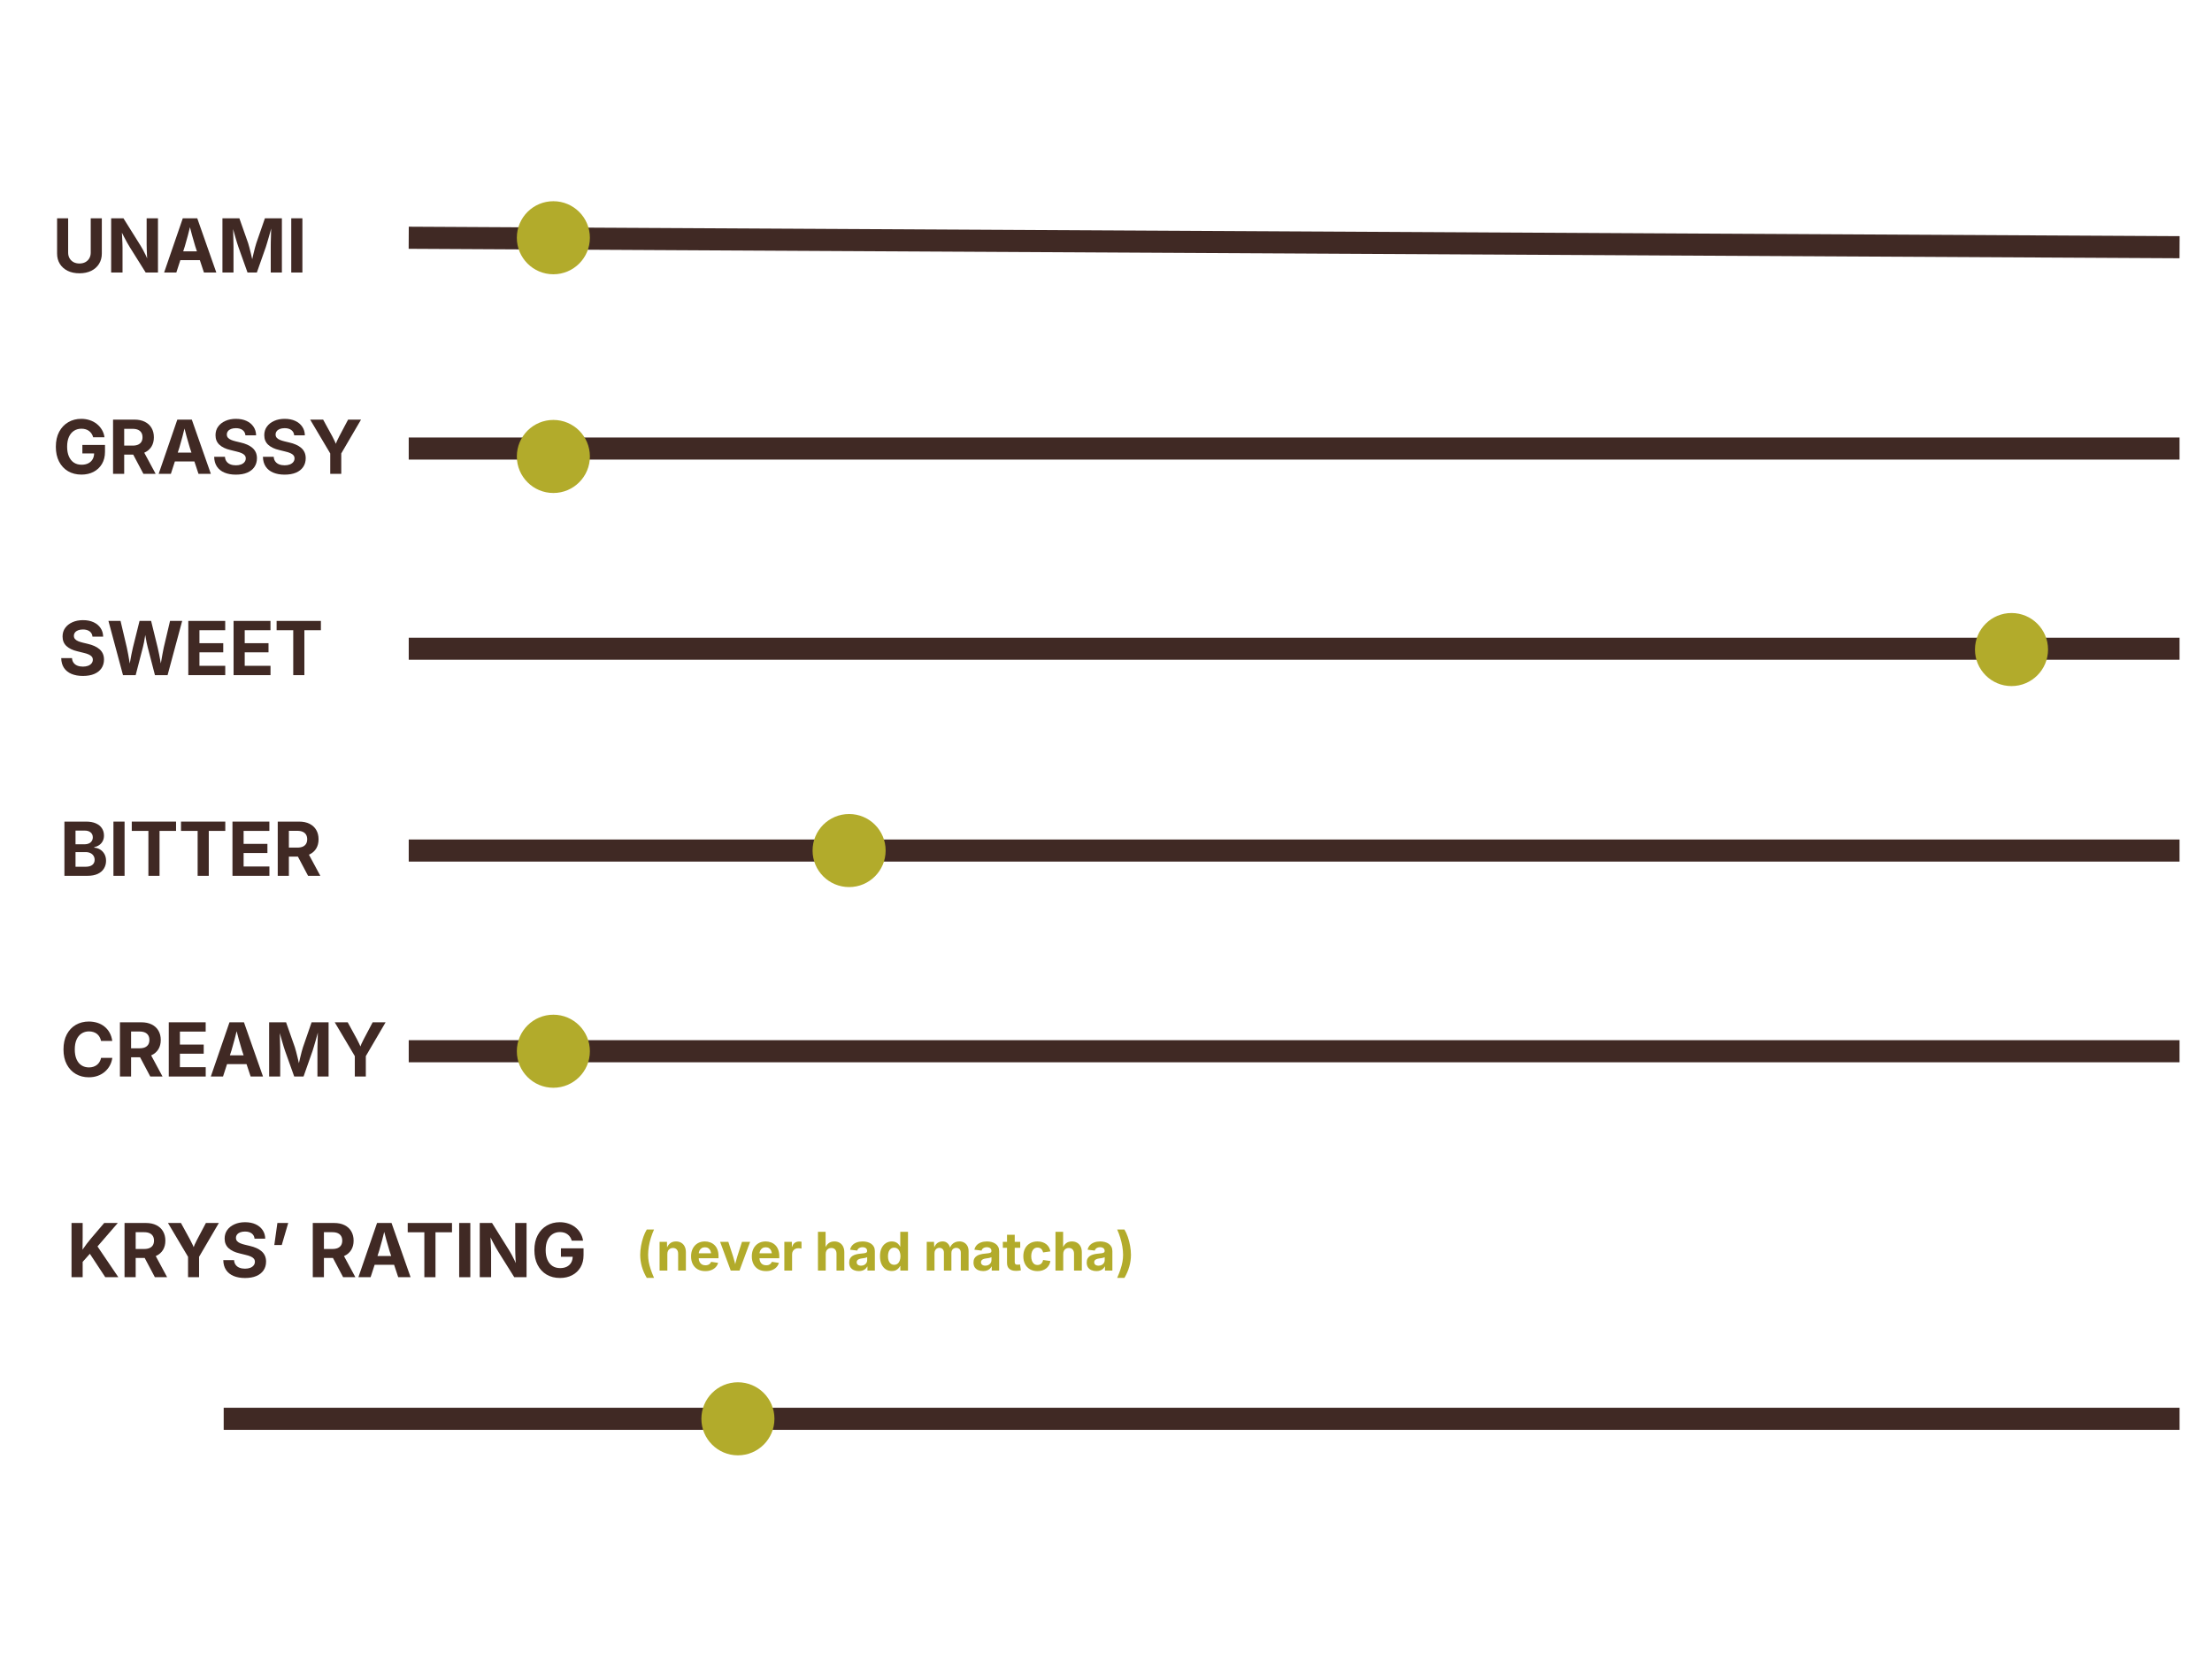 <svg xmlns="http://www.w3.org/2000/svg" xmlns:xlink="http://www.w3.org/1999/xlink" width="1200" zoomAndPan="magnify" viewBox="0 0 900 675" height="900" preserveAspectRatio="xMidYMid meet" version="1.0"><defs><g/><clipPath id="ecd4cd7515"><path d="M 115 45 L 899.332 45 L 899.332 152 L 115 152 Z M 115 45 " clip-rule="nonzero"/></clipPath><clipPath id="153f1af6f6"><path d="M 115 213 L 899.332 213 L 899.332 316 L 115 316 Z M 115 213 " clip-rule="nonzero"/></clipPath><clipPath id="0ee9908996"><path d="M 210.285 81.867 L 240.012 81.867 L 240.012 111.594 L 210.285 111.594 Z M 210.285 81.867 " clip-rule="nonzero"/></clipPath><clipPath id="a0ac46982c"><path d="M 225.148 81.867 C 216.938 81.867 210.285 88.523 210.285 96.73 C 210.285 104.941 216.938 111.594 225.148 111.594 C 233.359 111.594 240.012 104.941 240.012 96.73 C 240.012 88.523 233.359 81.867 225.148 81.867 Z M 225.148 81.867 " clip-rule="nonzero"/></clipPath><clipPath id="60ef3a9eb1"><path d="M 210.285 170.859 L 240.012 170.859 L 240.012 200.586 L 210.285 200.586 Z M 210.285 170.859 " clip-rule="nonzero"/></clipPath><clipPath id="a2db937c49"><path d="M 225.148 170.859 C 216.938 170.859 210.285 177.512 210.285 185.723 C 210.285 193.93 216.938 200.586 225.148 200.586 C 233.359 200.586 240.012 193.93 240.012 185.723 C 240.012 177.512 233.359 170.859 225.148 170.859 Z M 225.148 170.859 " clip-rule="nonzero"/></clipPath><clipPath id="4f28db178d"><path d="M 803.559 249.418 L 833.289 249.418 L 833.289 279.145 L 803.559 279.145 Z M 803.559 249.418 " clip-rule="nonzero"/></clipPath><clipPath id="fa0d522953"><path d="M 818.422 249.418 C 810.215 249.418 803.559 256.07 803.559 264.281 C 803.559 272.488 810.215 279.145 818.422 279.145 C 826.633 279.145 833.289 272.488 833.289 264.281 C 833.289 256.07 826.633 249.418 818.422 249.418 Z M 818.422 249.418 " clip-rule="nonzero"/></clipPath><clipPath id="9d735be626"><path d="M 330.613 331.199 L 360.34 331.199 L 360.34 360.926 L 330.613 360.926 Z M 330.613 331.199 " clip-rule="nonzero"/></clipPath><clipPath id="dd0aabb6e1"><path d="M 345.477 331.199 C 337.27 331.199 330.613 337.852 330.613 346.062 C 330.613 354.27 337.27 360.926 345.477 360.926 C 353.688 360.926 360.34 354.27 360.34 346.062 C 360.34 337.852 353.688 331.199 345.477 331.199 Z M 345.477 331.199 " clip-rule="nonzero"/></clipPath><clipPath id="dd5d6f9e5a"><path d="M 210.285 412.852 L 240.012 412.852 L 240.012 442.578 L 210.285 442.578 Z M 210.285 412.852 " clip-rule="nonzero"/></clipPath><clipPath id="aaa8761d3e"><path d="M 225.148 412.852 C 216.938 412.852 210.285 419.508 210.285 427.715 C 210.285 435.926 216.938 442.578 225.148 442.578 C 233.359 442.578 240.012 435.926 240.012 427.715 C 240.012 419.508 233.359 412.852 225.148 412.852 Z M 225.148 412.852 " clip-rule="nonzero"/></clipPath><clipPath id="3217b7ef34"><path d="M 285.371 562.406 L 315.098 562.406 L 315.098 592.133 L 285.371 592.133 Z M 285.371 562.406 " clip-rule="nonzero"/></clipPath><clipPath id="84ed5f38cc"><path d="M 300.234 562.406 C 292.027 562.406 285.371 569.062 285.371 577.27 C 285.371 585.48 292.027 592.133 300.234 592.133 C 308.445 592.133 315.098 585.48 315.098 577.27 C 315.098 569.062 308.445 562.406 300.234 562.406 Z M 300.234 562.406 " clip-rule="nonzero"/></clipPath></defs><g clip-path="url(#ecd4cd7515)"><path stroke-linecap="butt" transform="matrix(0.749, 0.004, -0.004, 0.749, 166.321, 92.238)" fill="none" stroke-linejoin="miter" d="M -0 5.999 L 961.963 5.999 " stroke="#402924" stroke-width="12" stroke-opacity="1" stroke-miterlimit="4"/></g><g clip-path="url(#153f1af6f6)"><path stroke-linecap="butt" transform="matrix(0.749, 0, -0, 0.749, 166.305, 259.463)" fill="none" stroke-linejoin="miter" d="M -0.002 6.001 L 961.942 5.999 " stroke="#402924" stroke-width="12" stroke-opacity="1" stroke-miterlimit="4"/></g><path stroke-linecap="butt" transform="matrix(0.749, 0, -0, 0.749, 166.297, 178.007)" fill="none" stroke-linejoin="miter" d="M -0 5.999 L 961.949 5.999 " stroke="#402924" stroke-width="12" stroke-opacity="1" stroke-miterlimit="4"/><path stroke-linecap="butt" transform="matrix(0.749, 0, 0, 0.749, 166.302, 341.568)" fill="none" stroke-linejoin="miter" d="M -0.002 6.001 L 961.942 6.001 " stroke="#402924" stroke-width="12" stroke-opacity="1" stroke-miterlimit="4"/><path stroke-linecap="butt" transform="matrix(0.749, 0, 0, 0.749, 91.017, 572.777)" fill="none" stroke-linejoin="miter" d="M -0.002 5.999 L 1062.471 5.999 " stroke="#402924" stroke-width="12" stroke-opacity="1" stroke-miterlimit="4"/><path stroke-linecap="butt" transform="matrix(0.749, 0, 0, 0.749, 166.302, 423.222)" fill="none" stroke-linejoin="miter" d="M -0.002 5.999 L 961.942 5.999 " stroke="#402924" stroke-width="12" stroke-opacity="1" stroke-miterlimit="4"/><g fill="#402924" fill-opacity="1"><g transform="translate(21.321, 110.882)"><g><path d="M 11 0.312 C 9.176 0.312 7.582 -0.02 6.219 -0.688 C 4.852 -1.363 3.789 -2.305 3.031 -3.516 C 2.281 -4.723 1.906 -6.129 1.906 -7.734 L 1.906 -22.062 L 6.406 -22.062 L 6.406 -8.094 C 6.406 -7.238 6.594 -6.477 6.969 -5.812 C 7.352 -5.145 7.891 -4.617 8.578 -4.234 C 9.273 -3.859 10.082 -3.672 11 -3.672 C 11.926 -3.672 12.734 -3.859 13.422 -4.234 C 14.117 -4.617 14.656 -5.145 15.031 -5.812 C 15.406 -6.477 15.594 -7.238 15.594 -8.094 L 15.594 -22.062 L 20.109 -22.062 L 20.109 -7.734 C 20.109 -6.129 19.727 -4.723 18.969 -3.516 C 18.219 -2.305 17.16 -1.363 15.797 -0.688 C 14.43 -0.02 12.832 0.312 11 0.312 Z M 11 0.312 "/></g></g><g transform="translate(43.322, 110.882)"><g><path d="M 1.906 0 L 1.906 -22.062 L 6.906 -22.062 L 13.906 -10.875 C 14.227 -10.344 14.566 -9.754 14.922 -9.109 C 15.273 -8.461 15.641 -7.742 16.016 -6.953 C 16.398 -6.172 16.781 -5.316 17.156 -4.391 L 16.672 -4.109 C 16.609 -4.898 16.551 -5.754 16.5 -6.672 C 16.457 -7.586 16.422 -8.461 16.391 -9.297 C 16.359 -10.141 16.344 -10.844 16.344 -11.406 L 16.344 -22.062 L 20.953 -22.062 L 20.953 0 L 15.953 0 L 9.594 -10.141 C 9.164 -10.836 8.754 -11.535 8.359 -12.234 C 7.961 -12.941 7.539 -13.727 7.094 -14.594 C 6.656 -15.469 6.145 -16.484 5.562 -17.641 L 6.188 -17.75 C 6.25 -16.676 6.305 -15.648 6.359 -14.672 C 6.41 -13.703 6.453 -12.828 6.484 -12.047 C 6.516 -11.273 6.531 -10.645 6.531 -10.156 L 6.531 0 Z M 1.906 0 "/></g></g><g transform="translate(66.183, 110.882)"><g><path d="M 0.594 0 L 8.188 -22.062 L 14.078 -22.062 L 21.828 0 L 16.797 0 L 13.266 -10.656 C 12.836 -12.039 12.406 -13.535 11.969 -15.141 C 11.531 -16.742 11.066 -18.508 10.578 -20.438 L 11.609 -20.438 C 11.129 -18.508 10.68 -16.738 10.266 -15.125 C 9.848 -13.508 9.43 -12.02 9.016 -10.656 L 5.562 0 Z M 5.344 -5.047 L 5.344 -8.625 L 17.078 -8.625 L 17.078 -5.047 Z M 5.344 -5.047 "/></g></g><g transform="translate(88.599, 110.882)"><g><path d="M 1.906 0 L 1.906 -22.062 L 8.797 -22.062 L 12.375 -11.906 C 12.531 -11.438 12.703 -10.832 12.891 -10.094 C 13.086 -9.352 13.285 -8.562 13.484 -7.719 C 13.691 -6.883 13.879 -6.07 14.047 -5.281 C 14.223 -4.5 14.375 -3.828 14.5 -3.266 L 13.547 -3.266 C 13.672 -3.828 13.816 -4.492 13.984 -5.266 C 14.16 -6.047 14.348 -6.859 14.547 -7.703 C 14.754 -8.547 14.953 -9.336 15.141 -10.078 C 15.336 -10.828 15.516 -11.438 15.672 -11.906 L 19.188 -22.062 L 26.094 -22.062 L 26.094 0 L 21.562 0 L 21.562 -10.422 C 21.562 -10.91 21.566 -11.508 21.578 -12.219 C 21.598 -12.926 21.617 -13.688 21.641 -14.5 C 21.672 -15.32 21.691 -16.148 21.703 -16.984 C 21.723 -17.828 21.738 -18.617 21.75 -19.359 L 22.094 -19.359 C 21.895 -18.547 21.68 -17.707 21.453 -16.844 C 21.223 -15.988 20.988 -15.156 20.75 -14.344 C 20.52 -13.531 20.301 -12.785 20.094 -12.109 C 19.895 -11.43 19.723 -10.867 19.578 -10.422 L 15.906 0 L 12.109 0 L 8.391 -10.422 C 8.234 -10.867 8.051 -11.426 7.844 -12.094 C 7.645 -12.77 7.426 -13.508 7.188 -14.312 C 6.957 -15.125 6.723 -15.957 6.484 -16.812 C 6.242 -17.676 6.02 -18.523 5.812 -19.359 L 6.219 -19.359 C 6.227 -18.641 6.242 -17.863 6.266 -17.031 C 6.285 -16.207 6.305 -15.379 6.328 -14.547 C 6.348 -13.723 6.363 -12.953 6.375 -12.234 C 6.395 -11.523 6.406 -10.922 6.406 -10.422 L 6.406 0 Z M 1.906 0 "/></g></g><g transform="translate(116.597, 110.882)"><g><path d="M 6.438 -22.062 L 6.438 0 L 1.906 0 L 1.906 -22.062 Z M 6.438 -22.062 "/></g></g></g><g fill="#402924" fill-opacity="1"><g transform="translate(21.439, 192.789)"><g><path d="M 11.703 0.312 C 9.641 0.312 7.82 -0.145 6.25 -1.062 C 4.688 -1.988 3.469 -3.297 2.594 -4.984 C 1.719 -6.68 1.281 -8.688 1.281 -11 C 1.281 -13.383 1.734 -15.426 2.641 -17.125 C 3.555 -18.82 4.789 -20.117 6.344 -21.016 C 7.895 -21.922 9.648 -22.375 11.609 -22.375 C 12.848 -22.375 14.008 -22.191 15.094 -21.828 C 16.176 -21.473 17.133 -20.957 17.969 -20.281 C 18.812 -19.613 19.5 -18.82 20.031 -17.906 C 20.57 -17 20.922 -15.988 21.078 -14.875 L 16.469 -14.875 C 16.32 -15.426 16.109 -15.91 15.828 -16.328 C 15.547 -16.754 15.203 -17.117 14.797 -17.422 C 14.391 -17.734 13.926 -17.969 13.406 -18.125 C 12.883 -18.281 12.312 -18.359 11.688 -18.359 C 10.531 -18.359 9.516 -18.07 8.641 -17.5 C 7.766 -16.926 7.082 -16.094 6.594 -15 C 6.113 -13.914 5.875 -12.598 5.875 -11.047 C 5.875 -9.492 6.113 -8.172 6.594 -7.078 C 7.07 -5.984 7.75 -5.145 8.625 -4.562 C 9.508 -3.988 10.551 -3.703 11.75 -3.703 C 12.801 -3.703 13.711 -3.895 14.484 -4.281 C 15.254 -4.676 15.844 -5.227 16.25 -5.938 C 16.656 -6.645 16.859 -7.477 16.859 -8.438 L 17.844 -8.312 L 12.078 -8.312 L 12.078 -11.75 L 21.281 -11.75 L 21.281 -8.969 C 21.281 -7.062 20.867 -5.414 20.047 -4.031 C 19.223 -2.645 18.086 -1.57 16.641 -0.812 C 15.203 -0.062 13.555 0.312 11.703 0.312 Z M 11.703 0.312 "/></g></g><g transform="translate(44.092, 192.789)"><g><path d="M 1.906 0 L 1.906 -22.062 L 10.578 -22.062 C 12.242 -22.062 13.664 -21.766 14.844 -21.172 C 16.031 -20.578 16.938 -19.742 17.562 -18.672 C 18.195 -17.598 18.516 -16.332 18.516 -14.875 C 18.516 -13.414 18.191 -12.156 17.547 -11.094 C 16.898 -10.039 15.973 -9.234 14.766 -8.672 C 13.566 -8.109 12.117 -7.828 10.422 -7.828 L 4.609 -7.828 L 4.609 -11.484 L 9.875 -11.484 C 10.758 -11.484 11.5 -11.613 12.094 -11.875 C 12.688 -12.145 13.133 -12.531 13.438 -13.031 C 13.738 -13.531 13.891 -14.145 13.891 -14.875 C 13.891 -15.613 13.738 -16.234 13.438 -16.734 C 13.133 -17.242 12.688 -17.633 12.094 -17.906 C 11.5 -18.176 10.754 -18.312 9.859 -18.312 L 6.438 -18.312 L 6.438 0 Z M 14.25 0 L 8.938 -10.031 L 13.828 -10.031 L 19.234 0 Z M 14.25 0 "/></g></g><g transform="translate(63.962, 192.789)"><g><path d="M 0.594 0 L 8.188 -22.062 L 14.078 -22.062 L 21.828 0 L 16.797 0 L 13.266 -10.656 C 12.836 -12.039 12.406 -13.535 11.969 -15.141 C 11.531 -16.742 11.066 -18.508 10.578 -20.438 L 11.609 -20.438 C 11.129 -18.508 10.68 -16.738 10.266 -15.125 C 9.848 -13.508 9.43 -12.02 9.016 -10.656 L 5.562 0 Z M 5.344 -5.047 L 5.344 -8.625 L 17.078 -8.625 L 17.078 -5.047 Z M 5.344 -5.047 "/></g></g></g><g fill="#402924" fill-opacity="1"><g transform="translate(85.919, 192.789)"><g><path d="M 10.062 0.328 C 8.27 0.328 6.719 0.051 5.406 -0.5 C 4.094 -1.051 3.07 -1.867 2.344 -2.953 C 1.625 -4.035 1.25 -5.363 1.219 -6.938 L 5.609 -6.938 C 5.648 -6.188 5.863 -5.551 6.25 -5.031 C 6.633 -4.508 7.148 -4.117 7.797 -3.859 C 8.453 -3.598 9.203 -3.469 10.047 -3.469 C 10.848 -3.469 11.551 -3.582 12.156 -3.812 C 12.77 -4.051 13.242 -4.383 13.578 -4.812 C 13.91 -5.238 14.078 -5.727 14.078 -6.281 C 14.078 -6.781 13.93 -7.203 13.641 -7.547 C 13.348 -7.898 12.914 -8.195 12.344 -8.438 C 11.781 -8.688 11.082 -8.906 10.25 -9.094 L 7.844 -9.688 C 5.914 -10.133 4.422 -10.848 3.359 -11.828 C 2.297 -12.816 1.766 -14.113 1.766 -15.719 C 1.766 -17.051 2.117 -18.211 2.828 -19.203 C 3.547 -20.203 4.531 -20.977 5.781 -21.531 C 7.031 -22.094 8.461 -22.375 10.078 -22.375 C 11.723 -22.375 13.156 -22.094 14.375 -21.531 C 15.594 -20.969 16.539 -20.18 17.219 -19.172 C 17.906 -18.172 18.258 -17.004 18.281 -15.672 L 13.938 -15.672 C 13.852 -16.586 13.469 -17.301 12.781 -17.812 C 12.102 -18.32 11.195 -18.578 10.062 -18.578 C 9.301 -18.578 8.641 -18.469 8.078 -18.25 C 7.523 -18.031 7.102 -17.723 6.812 -17.328 C 6.52 -16.941 6.375 -16.5 6.375 -16 C 6.375 -15.469 6.531 -15.023 6.844 -14.672 C 7.156 -14.328 7.582 -14.039 8.125 -13.812 C 8.676 -13.582 9.297 -13.383 9.984 -13.219 L 12 -12.734 C 12.977 -12.516 13.875 -12.223 14.688 -11.859 C 15.5 -11.504 16.203 -11.066 16.797 -10.547 C 17.391 -10.035 17.844 -9.43 18.156 -8.734 C 18.469 -8.035 18.625 -7.238 18.625 -6.344 C 18.625 -4.988 18.281 -3.805 17.594 -2.797 C 16.914 -1.797 15.941 -1.023 14.672 -0.484 C 13.398 0.055 11.863 0.328 10.062 0.328 Z M 10.062 0.328 "/></g></g><g transform="translate(105.759, 192.789)"><g><path d="M 10.062 0.328 C 8.27 0.328 6.719 0.051 5.406 -0.5 C 4.094 -1.051 3.07 -1.867 2.344 -2.953 C 1.625 -4.035 1.25 -5.363 1.219 -6.938 L 5.609 -6.938 C 5.648 -6.188 5.863 -5.551 6.25 -5.031 C 6.633 -4.508 7.148 -4.117 7.797 -3.859 C 8.453 -3.598 9.203 -3.469 10.047 -3.469 C 10.848 -3.469 11.551 -3.582 12.156 -3.812 C 12.77 -4.051 13.242 -4.383 13.578 -4.812 C 13.91 -5.238 14.078 -5.727 14.078 -6.281 C 14.078 -6.781 13.93 -7.203 13.641 -7.547 C 13.348 -7.898 12.914 -8.195 12.344 -8.438 C 11.781 -8.688 11.082 -8.906 10.25 -9.094 L 7.844 -9.688 C 5.914 -10.133 4.422 -10.848 3.359 -11.828 C 2.297 -12.816 1.766 -14.113 1.766 -15.719 C 1.766 -17.051 2.117 -18.211 2.828 -19.203 C 3.547 -20.203 4.531 -20.977 5.781 -21.531 C 7.031 -22.094 8.461 -22.375 10.078 -22.375 C 11.723 -22.375 13.156 -22.094 14.375 -21.531 C 15.594 -20.969 16.539 -20.18 17.219 -19.172 C 17.906 -18.172 18.258 -17.004 18.281 -15.672 L 13.938 -15.672 C 13.852 -16.586 13.469 -17.301 12.781 -17.812 C 12.102 -18.32 11.195 -18.578 10.062 -18.578 C 9.301 -18.578 8.641 -18.469 8.078 -18.25 C 7.523 -18.031 7.102 -17.723 6.812 -17.328 C 6.52 -16.941 6.375 -16.5 6.375 -16 C 6.375 -15.469 6.531 -15.023 6.844 -14.672 C 7.156 -14.328 7.582 -14.039 8.125 -13.812 C 8.676 -13.582 9.297 -13.383 9.984 -13.219 L 12 -12.734 C 12.977 -12.516 13.875 -12.223 14.688 -11.859 C 15.5 -11.504 16.203 -11.066 16.797 -10.547 C 17.391 -10.035 17.844 -9.43 18.156 -8.734 C 18.469 -8.035 18.625 -7.238 18.625 -6.344 C 18.625 -4.988 18.281 -3.805 17.594 -2.797 C 16.914 -1.797 15.941 -1.023 14.672 -0.484 C 13.398 0.055 11.863 0.328 10.062 0.328 Z M 10.062 0.328 "/></g></g><g transform="translate(125.599, 192.789)"><g><path d="M 8.766 0 L 8.766 -8.297 L 0.594 -22.062 L 5.875 -22.062 L 9.609 -15.234 C 9.973 -14.566 10.305 -13.898 10.609 -13.234 C 10.922 -12.578 11.234 -11.812 11.547 -10.938 L 10.562 -10.938 C 10.863 -11.82 11.16 -12.598 11.453 -13.266 C 11.742 -13.93 12.066 -14.586 12.422 -15.234 L 16.031 -22.062 L 21.297 -22.062 L 13.25 -8.297 L 13.25 0 Z M 8.766 0 "/></g></g></g><g fill="#402924" fill-opacity="1"><g transform="translate(23.688, 274.695)"><g><path d="M 10.062 0.328 C 8.27 0.328 6.719 0.051 5.406 -0.5 C 4.094 -1.051 3.07 -1.867 2.344 -2.953 C 1.625 -4.035 1.25 -5.363 1.219 -6.938 L 5.609 -6.938 C 5.648 -6.188 5.863 -5.551 6.25 -5.031 C 6.633 -4.508 7.148 -4.117 7.797 -3.859 C 8.453 -3.598 9.203 -3.469 10.047 -3.469 C 10.848 -3.469 11.551 -3.582 12.156 -3.812 C 12.77 -4.051 13.242 -4.383 13.578 -4.812 C 13.91 -5.238 14.078 -5.727 14.078 -6.281 C 14.078 -6.781 13.93 -7.203 13.641 -7.547 C 13.348 -7.898 12.914 -8.195 12.344 -8.438 C 11.781 -8.688 11.082 -8.906 10.25 -9.094 L 7.844 -9.688 C 5.914 -10.133 4.422 -10.848 3.359 -11.828 C 2.297 -12.816 1.766 -14.113 1.766 -15.719 C 1.766 -17.051 2.117 -18.211 2.828 -19.203 C 3.547 -20.203 4.531 -20.977 5.781 -21.531 C 7.031 -22.094 8.461 -22.375 10.078 -22.375 C 11.723 -22.375 13.156 -22.094 14.375 -21.531 C 15.594 -20.969 16.539 -20.18 17.219 -19.172 C 17.906 -18.172 18.258 -17.004 18.281 -15.672 L 13.938 -15.672 C 13.852 -16.586 13.469 -17.301 12.781 -17.812 C 12.102 -18.32 11.195 -18.578 10.062 -18.578 C 9.301 -18.578 8.641 -18.469 8.078 -18.25 C 7.523 -18.031 7.102 -17.723 6.812 -17.328 C 6.52 -16.941 6.375 -16.5 6.375 -16 C 6.375 -15.469 6.531 -15.023 6.844 -14.672 C 7.156 -14.328 7.582 -14.039 8.125 -13.812 C 8.676 -13.582 9.297 -13.383 9.984 -13.219 L 12 -12.734 C 12.977 -12.516 13.875 -12.223 14.688 -11.859 C 15.5 -11.504 16.203 -11.066 16.797 -10.547 C 17.391 -10.035 17.844 -9.43 18.156 -8.734 C 18.469 -8.035 18.625 -7.238 18.625 -6.344 C 18.625 -4.988 18.281 -3.805 17.594 -2.797 C 16.914 -1.797 15.941 -1.023 14.672 -0.484 C 13.398 0.055 11.863 0.328 10.062 0.328 Z M 10.062 0.328 "/></g></g><g transform="translate(43.528, 274.695)"><g><path d="M 6.516 0 L 0.594 -22.062 L 5.516 -22.062 L 8.078 -11.203 C 8.285 -10.273 8.477 -9.312 8.656 -8.312 C 8.832 -7.312 9.004 -6.305 9.172 -5.297 C 9.336 -4.285 9.5 -3.305 9.656 -2.359 L 8.844 -2.359 C 9.02 -3.305 9.195 -4.285 9.375 -5.297 C 9.551 -6.305 9.734 -7.312 9.922 -8.312 C 10.117 -9.312 10.328 -10.273 10.547 -11.203 L 13.25 -22.062 L 17.953 -22.062 L 20.625 -11.203 C 20.852 -10.273 21.062 -9.312 21.25 -8.312 C 21.445 -7.312 21.633 -6.305 21.812 -5.297 C 21.988 -4.285 22.164 -3.305 22.344 -2.359 L 21.5 -2.359 C 21.664 -3.305 21.832 -4.285 22 -5.297 C 22.164 -6.305 22.344 -7.312 22.531 -8.312 C 22.719 -9.312 22.906 -10.273 23.094 -11.203 L 25.656 -22.062 L 30.594 -22.062 L 24.656 0 L 19.516 0 L 16.547 -11.453 C 16.242 -12.617 15.984 -13.891 15.766 -15.266 C 15.547 -16.648 15.297 -18.094 15.016 -19.594 L 16.156 -19.594 C 15.863 -18.125 15.613 -16.707 15.406 -15.344 C 15.207 -13.977 14.953 -12.68 14.641 -11.453 L 11.672 0 Z M 6.516 0 "/></g></g><g transform="translate(74.709, 274.695)"><g><path d="M 1.906 0 L 1.906 -22.062 L 16.922 -22.062 L 16.922 -18.281 L 6.438 -18.281 L 6.438 -13 L 16.125 -13 L 16.125 -9.281 L 6.438 -9.281 L 6.438 -3.797 L 16.938 -3.797 L 16.938 0 Z M 1.906 0 "/></g></g><g transform="translate(93.127, 274.695)"><g><path d="M 1.906 0 L 1.906 -22.062 L 16.922 -22.062 L 16.922 -18.281 L 6.438 -18.281 L 6.438 -13 L 16.125 -13 L 16.125 -9.281 L 6.438 -9.281 L 6.438 -3.797 L 16.938 -3.797 L 16.938 0 Z M 1.906 0 "/></g></g><g transform="translate(111.546, 274.695)"><g><path d="M 1 -18.281 L 1 -22.062 L 19.016 -22.062 L 19.016 -18.281 L 12.297 -18.281 L 12.297 0 L 7.766 0 L 7.766 -18.281 Z M 1 -18.281 "/></g></g></g><g fill="#402924" fill-opacity="1"><g transform="translate(24.305, 356.349)"><g><path d="M 1.906 0 L 1.906 -22.062 L 10.688 -22.062 C 12.301 -22.062 13.648 -21.816 14.734 -21.328 C 15.816 -20.848 16.629 -20.18 17.172 -19.328 C 17.723 -18.473 18 -17.492 18 -16.391 C 18 -15.535 17.828 -14.781 17.484 -14.125 C 17.148 -13.477 16.68 -12.945 16.078 -12.531 C 15.484 -12.113 14.801 -11.816 14.031 -11.641 L 14.031 -11.453 C 14.883 -11.41 15.676 -11.164 16.406 -10.719 C 17.133 -10.281 17.723 -9.672 18.172 -8.891 C 18.617 -8.117 18.844 -7.191 18.844 -6.109 C 18.844 -4.941 18.555 -3.895 17.984 -2.969 C 17.422 -2.039 16.57 -1.312 15.438 -0.781 C 14.312 -0.258 12.91 0 11.234 0 Z M 6.422 -3.688 L 10.406 -3.688 C 11.695 -3.688 12.648 -3.941 13.266 -4.453 C 13.891 -4.961 14.203 -5.645 14.203 -6.5 C 14.203 -7.125 14.051 -7.672 13.75 -8.141 C 13.457 -8.617 13.035 -8.988 12.484 -9.25 C 11.93 -9.52 11.273 -9.656 10.516 -9.656 L 6.422 -9.656 Z M 6.422 -12.828 L 10.094 -12.828 C 10.75 -12.828 11.328 -12.938 11.828 -13.156 C 12.336 -13.383 12.734 -13.711 13.016 -14.141 C 13.305 -14.578 13.453 -15.086 13.453 -15.672 C 13.453 -16.484 13.164 -17.141 12.594 -17.641 C 12.02 -18.148 11.207 -18.406 10.156 -18.406 L 6.422 -18.406 Z M 6.422 -12.828 "/></g></g><g transform="translate(44.249, 356.349)"><g><path d="M 6.438 -22.062 L 6.438 0 L 1.906 0 L 1.906 -22.062 Z M 6.438 -22.062 "/></g></g><g transform="translate(52.614, 356.349)"><g><path d="M 1 -18.281 L 1 -22.062 L 19.016 -22.062 L 19.016 -18.281 L 12.297 -18.281 L 12.297 0 L 7.766 0 L 7.766 -18.281 Z M 1 -18.281 "/></g></g><g transform="translate(72.647, 356.349)"><g><path d="M 1 -18.281 L 1 -22.062 L 19.016 -22.062 L 19.016 -18.281 L 12.297 -18.281 L 12.297 0 L 7.766 0 L 7.766 -18.281 Z M 1 -18.281 "/></g></g><g transform="translate(92.679, 356.349)"><g><path d="M 1.906 0 L 1.906 -22.062 L 16.922 -22.062 L 16.922 -18.281 L 6.438 -18.281 L 6.438 -13 L 16.125 -13 L 16.125 -9.281 L 6.438 -9.281 L 6.438 -3.797 L 16.938 -3.797 L 16.938 0 Z M 1.906 0 "/></g></g><g transform="translate(111.098, 356.349)"><g><path d="M 1.906 0 L 1.906 -22.062 L 10.578 -22.062 C 12.242 -22.062 13.664 -21.766 14.844 -21.172 C 16.031 -20.578 16.938 -19.742 17.562 -18.672 C 18.195 -17.598 18.516 -16.332 18.516 -14.875 C 18.516 -13.414 18.191 -12.156 17.547 -11.094 C 16.898 -10.039 15.973 -9.234 14.766 -8.672 C 13.566 -8.109 12.117 -7.828 10.422 -7.828 L 4.609 -7.828 L 4.609 -11.484 L 9.875 -11.484 C 10.758 -11.484 11.5 -11.613 12.094 -11.875 C 12.688 -12.145 13.133 -12.531 13.438 -13.031 C 13.738 -13.531 13.891 -14.145 13.891 -14.875 C 13.891 -15.613 13.738 -16.234 13.438 -16.734 C 13.133 -17.242 12.688 -17.633 12.094 -17.906 C 11.5 -18.176 10.754 -18.312 9.859 -18.312 L 6.438 -18.312 L 6.438 0 Z M 14.25 0 L 8.938 -10.031 L 13.828 -10.031 L 19.234 0 Z M 14.25 0 "/></g></g></g><g fill="#402924" fill-opacity="1"><g transform="translate(24.551, 438.004)"><g><path d="M 11.578 0.312 C 9.617 0.312 7.859 -0.133 6.297 -1.031 C 4.742 -1.938 3.52 -3.234 2.625 -4.922 C 1.727 -6.609 1.281 -8.641 1.281 -11.016 C 1.281 -13.398 1.727 -15.441 2.625 -17.141 C 3.531 -18.836 4.758 -20.133 6.312 -21.031 C 7.875 -21.926 9.629 -22.375 11.578 -22.375 C 12.836 -22.375 14.016 -22.195 15.109 -21.844 C 16.203 -21.488 17.164 -20.969 18 -20.281 C 18.844 -19.602 19.531 -18.773 20.062 -17.797 C 20.602 -16.816 20.957 -15.707 21.125 -14.469 L 16.562 -14.469 C 16.445 -15.082 16.242 -15.629 15.953 -16.109 C 15.672 -16.598 15.316 -17.008 14.891 -17.344 C 14.473 -17.676 13.988 -17.926 13.438 -18.094 C 12.895 -18.27 12.305 -18.359 11.672 -18.359 C 10.504 -18.359 9.484 -18.066 8.609 -17.484 C 7.734 -16.898 7.055 -16.062 6.578 -14.969 C 6.109 -13.883 5.875 -12.566 5.875 -11.016 C 5.875 -9.441 6.113 -8.109 6.594 -7.016 C 7.07 -5.93 7.742 -5.109 8.609 -4.547 C 9.484 -3.984 10.504 -3.703 11.672 -3.703 C 12.297 -3.703 12.879 -3.789 13.422 -3.969 C 13.973 -4.145 14.461 -4.398 14.891 -4.734 C 15.316 -5.066 15.672 -5.473 15.953 -5.953 C 16.242 -6.43 16.453 -6.977 16.578 -7.594 L 21.141 -7.594 C 21.004 -6.52 20.688 -5.508 20.188 -4.562 C 19.688 -3.613 19.023 -2.77 18.203 -2.031 C 17.379 -1.301 16.41 -0.727 15.297 -0.312 C 14.191 0.102 12.953 0.312 11.578 0.312 Z M 11.578 0.312 "/></g></g><g transform="translate(46.893, 438.004)"><g><path d="M 1.906 0 L 1.906 -22.062 L 10.578 -22.062 C 12.242 -22.062 13.664 -21.766 14.844 -21.172 C 16.031 -20.578 16.938 -19.742 17.562 -18.672 C 18.195 -17.598 18.516 -16.332 18.516 -14.875 C 18.516 -13.414 18.191 -12.156 17.547 -11.094 C 16.898 -10.039 15.973 -9.234 14.766 -8.672 C 13.566 -8.109 12.117 -7.828 10.422 -7.828 L 4.609 -7.828 L 4.609 -11.484 L 9.875 -11.484 C 10.758 -11.484 11.5 -11.613 12.094 -11.875 C 12.688 -12.145 13.133 -12.531 13.438 -13.031 C 13.738 -13.531 13.891 -14.145 13.891 -14.875 C 13.891 -15.613 13.738 -16.234 13.438 -16.734 C 13.133 -17.242 12.688 -17.633 12.094 -17.906 C 11.5 -18.176 10.754 -18.312 9.859 -18.312 L 6.438 -18.312 L 6.438 0 Z M 14.25 0 L 8.938 -10.031 L 13.828 -10.031 L 19.234 0 Z M 14.25 0 "/></g></g><g transform="translate(66.762, 438.004)"><g><path d="M 1.906 0 L 1.906 -22.062 L 16.922 -22.062 L 16.922 -18.281 L 6.438 -18.281 L 6.438 -13 L 16.125 -13 L 16.125 -9.281 L 6.438 -9.281 L 6.438 -3.797 L 16.938 -3.797 L 16.938 0 Z M 1.906 0 "/></g></g><g transform="translate(85.181, 438.004)"><g><path d="M 0.594 0 L 8.188 -22.062 L 14.078 -22.062 L 21.828 0 L 16.797 0 L 13.266 -10.656 C 12.836 -12.039 12.406 -13.535 11.969 -15.141 C 11.531 -16.742 11.066 -18.508 10.578 -20.438 L 11.609 -20.438 C 11.129 -18.508 10.68 -16.738 10.266 -15.125 C 9.848 -13.508 9.43 -12.02 9.016 -10.656 L 5.562 0 Z M 5.344 -5.047 L 5.344 -8.625 L 17.078 -8.625 L 17.078 -5.047 Z M 5.344 -5.047 "/></g></g><g transform="translate(107.597, 438.004)"><g><path d="M 1.906 0 L 1.906 -22.062 L 8.797 -22.062 L 12.375 -11.906 C 12.531 -11.438 12.703 -10.832 12.891 -10.094 C 13.086 -9.352 13.285 -8.562 13.484 -7.719 C 13.691 -6.883 13.879 -6.07 14.047 -5.281 C 14.223 -4.5 14.375 -3.828 14.5 -3.266 L 13.547 -3.266 C 13.672 -3.828 13.816 -4.492 13.984 -5.266 C 14.16 -6.047 14.348 -6.859 14.547 -7.703 C 14.754 -8.547 14.953 -9.336 15.141 -10.078 C 15.336 -10.828 15.516 -11.438 15.672 -11.906 L 19.188 -22.062 L 26.094 -22.062 L 26.094 0 L 21.562 0 L 21.562 -10.422 C 21.562 -10.91 21.566 -11.508 21.578 -12.219 C 21.598 -12.926 21.617 -13.688 21.641 -14.5 C 21.672 -15.32 21.691 -16.148 21.703 -16.984 C 21.723 -17.828 21.738 -18.617 21.75 -19.359 L 22.094 -19.359 C 21.895 -18.547 21.68 -17.707 21.453 -16.844 C 21.223 -15.988 20.988 -15.156 20.75 -14.344 C 20.52 -13.531 20.301 -12.785 20.094 -12.109 C 19.895 -11.43 19.723 -10.867 19.578 -10.422 L 15.906 0 L 12.109 0 L 8.391 -10.422 C 8.234 -10.867 8.051 -11.426 7.844 -12.094 C 7.645 -12.77 7.426 -13.508 7.188 -14.312 C 6.957 -15.125 6.723 -15.957 6.484 -16.812 C 6.242 -17.676 6.02 -18.523 5.812 -19.359 L 6.219 -19.359 C 6.227 -18.641 6.242 -17.863 6.266 -17.031 C 6.285 -16.207 6.305 -15.379 6.328 -14.547 C 6.348 -13.723 6.363 -12.953 6.375 -12.234 C 6.395 -11.523 6.406 -10.922 6.406 -10.422 L 6.406 0 Z M 1.906 0 "/></g></g><g transform="translate(135.595, 438.004)"><g><path d="M 8.766 0 L 8.766 -8.297 L 0.594 -22.062 L 5.875 -22.062 L 9.609 -15.234 C 9.973 -14.566 10.305 -13.898 10.609 -13.234 C 10.922 -12.578 11.234 -11.812 11.547 -10.938 L 10.562 -10.938 C 10.863 -11.82 11.16 -12.598 11.453 -13.266 C 11.742 -13.93 12.066 -14.586 12.422 -15.234 L 16.031 -22.062 L 21.297 -22.062 L 13.25 -8.297 L 13.25 0 Z M 8.766 0 "/></g></g></g><g fill="#402924" fill-opacity="1"><g transform="translate(27.194, 519.658)"><g><path d="M 5.25 -4.906 L 5.25 -9.359 C 5.707 -10.129 6.16 -10.852 6.609 -11.531 C 7.066 -12.207 7.551 -12.879 8.062 -13.547 C 8.582 -14.223 9.16 -14.945 9.797 -15.719 L 15.203 -22.062 L 20.734 -22.062 L 11.422 -11.297 L 11.047 -11.406 Z M 1.906 0 L 1.906 -22.062 L 6.438 -22.062 L 6.438 -16.016 L 6.375 -10.406 L 6.438 -8.203 L 6.438 0 Z M 15.641 0 L 9.078 -9.969 L 11.906 -13.359 L 20.953 0 Z M 15.641 0 "/></g></g><g transform="translate(48.766, 519.658)"><g><path d="M 1.906 0 L 1.906 -22.062 L 10.578 -22.062 C 12.242 -22.062 13.664 -21.766 14.844 -21.172 C 16.031 -20.578 16.938 -19.742 17.562 -18.672 C 18.195 -17.598 18.516 -16.332 18.516 -14.875 C 18.516 -13.414 18.191 -12.156 17.547 -11.094 C 16.898 -10.039 15.973 -9.234 14.766 -8.672 C 13.566 -8.109 12.117 -7.828 10.422 -7.828 L 4.609 -7.828 L 4.609 -11.484 L 9.875 -11.484 C 10.758 -11.484 11.5 -11.613 12.094 -11.875 C 12.688 -12.145 13.133 -12.531 13.438 -13.031 C 13.738 -13.531 13.891 -14.145 13.891 -14.875 C 13.891 -15.613 13.738 -16.234 13.438 -16.734 C 13.133 -17.242 12.688 -17.633 12.094 -17.906 C 11.5 -18.176 10.754 -18.312 9.859 -18.312 L 6.438 -18.312 L 6.438 0 Z M 14.25 0 L 8.938 -10.031 L 13.828 -10.031 L 19.234 0 Z M 14.25 0 "/></g></g></g><g fill="#402924" fill-opacity="1"><g transform="translate(67.747, 519.658)"><g><path d="M 8.766 0 L 8.766 -8.297 L 0.594 -22.062 L 5.875 -22.062 L 9.609 -15.234 C 9.973 -14.566 10.305 -13.898 10.609 -13.234 C 10.922 -12.578 11.234 -11.812 11.547 -10.938 L 10.562 -10.938 C 10.863 -11.82 11.16 -12.598 11.453 -13.266 C 11.742 -13.93 12.066 -14.586 12.422 -15.234 L 16.031 -22.062 L 21.297 -22.062 L 13.25 -8.297 L 13.25 0 Z M 8.766 0 "/></g></g><g transform="translate(89.631, 519.658)"><g><path d="M 10.062 0.328 C 8.27 0.328 6.719 0.051 5.406 -0.5 C 4.094 -1.051 3.07 -1.867 2.344 -2.953 C 1.625 -4.035 1.25 -5.363 1.219 -6.938 L 5.609 -6.938 C 5.648 -6.188 5.863 -5.551 6.25 -5.031 C 6.633 -4.508 7.148 -4.117 7.797 -3.859 C 8.453 -3.598 9.203 -3.469 10.047 -3.469 C 10.848 -3.469 11.551 -3.582 12.156 -3.812 C 12.77 -4.051 13.242 -4.383 13.578 -4.812 C 13.91 -5.238 14.078 -5.727 14.078 -6.281 C 14.078 -6.781 13.93 -7.203 13.641 -7.547 C 13.348 -7.898 12.914 -8.195 12.344 -8.438 C 11.781 -8.688 11.082 -8.906 10.25 -9.094 L 7.844 -9.688 C 5.914 -10.133 4.422 -10.848 3.359 -11.828 C 2.297 -12.816 1.766 -14.113 1.766 -15.719 C 1.766 -17.051 2.117 -18.211 2.828 -19.203 C 3.547 -20.203 4.531 -20.977 5.781 -21.531 C 7.031 -22.094 8.461 -22.375 10.078 -22.375 C 11.723 -22.375 13.156 -22.094 14.375 -21.531 C 15.594 -20.969 16.539 -20.18 17.219 -19.172 C 17.906 -18.172 18.258 -17.004 18.281 -15.672 L 13.938 -15.672 C 13.852 -16.586 13.469 -17.301 12.781 -17.812 C 12.102 -18.32 11.195 -18.578 10.062 -18.578 C 9.301 -18.578 8.641 -18.469 8.078 -18.25 C 7.523 -18.031 7.102 -17.723 6.812 -17.328 C 6.52 -16.941 6.375 -16.5 6.375 -16 C 6.375 -15.469 6.531 -15.023 6.844 -14.672 C 7.156 -14.328 7.582 -14.039 8.125 -13.812 C 8.676 -13.582 9.297 -13.383 9.984 -13.219 L 12 -12.734 C 12.977 -12.516 13.875 -12.223 14.688 -11.859 C 15.5 -11.504 16.203 -11.066 16.797 -10.547 C 17.391 -10.035 17.844 -9.43 18.156 -8.734 C 18.469 -8.035 18.625 -7.238 18.625 -6.344 C 18.625 -4.988 18.281 -3.805 17.594 -2.797 C 16.914 -1.797 15.941 -1.023 14.672 -0.484 C 13.398 0.055 11.863 0.328 10.062 0.328 Z M 10.062 0.328 "/></g></g></g><g fill="#402924" fill-opacity="1"><g transform="translate(109.471, 519.658)"><g><path d="M 2.141 -13.094 L 3.391 -22.062 L 7.797 -22.062 L 5.172 -13.094 Z M 2.141 -13.094 "/></g></g></g><g fill="#402924" fill-opacity="1"><g transform="translate(118.324, 519.658)"><g/></g><g transform="translate(125.357, 519.658)"><g><path d="M 1.906 0 L 1.906 -22.062 L 10.578 -22.062 C 12.242 -22.062 13.664 -21.766 14.844 -21.172 C 16.031 -20.578 16.938 -19.742 17.562 -18.672 C 18.195 -17.598 18.516 -16.332 18.516 -14.875 C 18.516 -13.414 18.191 -12.156 17.547 -11.094 C 16.898 -10.039 15.973 -9.234 14.766 -8.672 C 13.566 -8.109 12.117 -7.828 10.422 -7.828 L 4.609 -7.828 L 4.609 -11.484 L 9.875 -11.484 C 10.758 -11.484 11.5 -11.613 12.094 -11.875 C 12.688 -12.145 13.133 -12.531 13.438 -13.031 C 13.738 -13.531 13.891 -14.145 13.891 -14.875 C 13.891 -15.613 13.738 -16.234 13.438 -16.734 C 13.133 -17.242 12.688 -17.633 12.094 -17.906 C 11.5 -18.176 10.754 -18.312 9.859 -18.312 L 6.438 -18.312 L 6.438 0 Z M 14.25 0 L 8.938 -10.031 L 13.828 -10.031 L 19.234 0 Z M 14.25 0 "/></g></g><g transform="translate(145.227, 519.658)"><g><path d="M 0.594 0 L 8.188 -22.062 L 14.078 -22.062 L 21.828 0 L 16.797 0 L 13.266 -10.656 C 12.836 -12.039 12.406 -13.535 11.969 -15.141 C 11.531 -16.742 11.066 -18.508 10.578 -20.438 L 11.609 -20.438 C 11.129 -18.508 10.68 -16.738 10.266 -15.125 C 9.848 -13.508 9.43 -12.02 9.016 -10.656 L 5.562 0 Z M 5.344 -5.047 L 5.344 -8.625 L 17.078 -8.625 L 17.078 -5.047 Z M 5.344 -5.047 "/></g></g></g><g fill="#402924" fill-opacity="1"><g transform="translate(164.889, 519.658)"><g><path d="M 1 -18.281 L 1 -22.062 L 19.016 -22.062 L 19.016 -18.281 L 12.297 -18.281 L 12.297 0 L 7.766 0 L 7.766 -18.281 Z M 1 -18.281 "/></g></g><g transform="translate(184.921, 519.658)"><g><path d="M 6.438 -22.062 L 6.438 0 L 1.906 0 L 1.906 -22.062 Z M 6.438 -22.062 "/></g></g><g transform="translate(193.287, 519.658)"><g><path d="M 1.906 0 L 1.906 -22.062 L 6.906 -22.062 L 13.906 -10.875 C 14.227 -10.344 14.566 -9.754 14.922 -9.109 C 15.273 -8.461 15.641 -7.742 16.016 -6.953 C 16.398 -6.172 16.781 -5.316 17.156 -4.391 L 16.672 -4.109 C 16.609 -4.898 16.551 -5.754 16.5 -6.672 C 16.457 -7.586 16.422 -8.461 16.391 -9.297 C 16.359 -10.141 16.344 -10.844 16.344 -11.406 L 16.344 -22.062 L 20.953 -22.062 L 20.953 0 L 15.953 0 L 9.594 -10.141 C 9.164 -10.836 8.754 -11.535 8.359 -12.234 C 7.961 -12.941 7.539 -13.727 7.094 -14.594 C 6.656 -15.469 6.145 -16.484 5.562 -17.641 L 6.188 -17.75 C 6.25 -16.676 6.305 -15.648 6.359 -14.672 C 6.41 -13.703 6.453 -12.828 6.484 -12.047 C 6.516 -11.273 6.531 -10.645 6.531 -10.156 L 6.531 0 Z M 1.906 0 "/></g></g><g transform="translate(216.147, 519.658)"><g><path d="M 11.703 0.312 C 9.641 0.312 7.82 -0.145 6.25 -1.062 C 4.688 -1.988 3.469 -3.297 2.594 -4.984 C 1.719 -6.68 1.281 -8.688 1.281 -11 C 1.281 -13.383 1.734 -15.426 2.641 -17.125 C 3.555 -18.82 4.789 -20.117 6.344 -21.016 C 7.895 -21.922 9.648 -22.375 11.609 -22.375 C 12.848 -22.375 14.008 -22.191 15.094 -21.828 C 16.176 -21.473 17.133 -20.957 17.969 -20.281 C 18.812 -19.613 19.5 -18.82 20.031 -17.906 C 20.57 -17 20.922 -15.988 21.078 -14.875 L 16.469 -14.875 C 16.32 -15.426 16.109 -15.91 15.828 -16.328 C 15.547 -16.754 15.203 -17.117 14.797 -17.422 C 14.391 -17.734 13.926 -17.969 13.406 -18.125 C 12.883 -18.281 12.312 -18.359 11.688 -18.359 C 10.531 -18.359 9.516 -18.07 8.641 -17.5 C 7.766 -16.926 7.082 -16.094 6.594 -15 C 6.113 -13.914 5.875 -12.598 5.875 -11.047 C 5.875 -9.492 6.113 -8.172 6.594 -7.078 C 7.07 -5.984 7.75 -5.145 8.625 -4.562 C 9.508 -3.988 10.551 -3.703 11.75 -3.703 C 12.801 -3.703 13.711 -3.895 14.484 -4.281 C 15.254 -4.676 15.844 -5.227 16.25 -5.938 C 16.656 -6.645 16.859 -7.477 16.859 -8.438 L 17.844 -8.312 L 12.078 -8.312 L 12.078 -11.75 L 21.281 -11.75 L 21.281 -8.969 C 21.281 -7.062 20.867 -5.414 20.047 -4.031 C 19.223 -2.645 18.086 -1.57 16.641 -0.812 C 15.203 -0.062 13.555 0.312 11.703 0.312 Z M 11.703 0.312 "/></g></g></g><g fill="#b2ab2b" fill-opacity="1"><g transform="translate(258.81, 516.95)"><g><path d="M 1.672 -6.391 C 1.672 -7.566 1.785 -8.785 2.016 -10.047 C 2.242 -11.316 2.555 -12.531 2.953 -13.688 C 3.359 -14.844 3.82 -15.844 4.344 -16.688 L 7.297 -16.688 C 6.805 -15.613 6.379 -14.484 6.016 -13.297 C 5.648 -12.117 5.367 -10.941 5.172 -9.766 C 4.984 -8.586 4.891 -7.461 4.891 -6.391 C 4.891 -5.441 4.973 -4.492 5.141 -3.547 C 5.305 -2.609 5.566 -1.609 5.922 -0.547 C 6.273 0.516 6.734 1.691 7.297 2.984 L 4.344 2.984 C 3.469 1.523 2.801 0.004 2.344 -1.578 C 1.895 -3.172 1.672 -4.773 1.672 -6.391 Z M 1.672 -6.391 "/></g></g></g><g fill="#b2ab2b" fill-opacity="1"><g transform="translate(267.07, 516.95)"><g><path d="M 4.453 -6.703 L 4.453 0 L 1.297 0 L 1.297 -11.672 L 4.297 -11.672 L 4.344 -8.734 L 4.078 -8.734 C 4.398 -9.723 4.879 -10.488 5.516 -11.031 C 6.148 -11.57 6.969 -11.844 7.969 -11.844 C 8.781 -11.844 9.488 -11.664 10.094 -11.312 C 10.707 -10.957 11.176 -10.445 11.5 -9.781 C 11.832 -9.125 12 -8.332 12 -7.406 L 12 0 L 8.844 0 L 8.844 -6.844 C 8.844 -7.582 8.656 -8.156 8.281 -8.562 C 7.914 -8.977 7.395 -9.188 6.719 -9.188 C 6.281 -9.188 5.891 -9.086 5.547 -8.891 C 5.203 -8.703 4.93 -8.422 4.734 -8.047 C 4.547 -7.68 4.453 -7.234 4.453 -6.703 Z M 4.453 -6.703 "/></g></g><g transform="translate(280.374, 516.95)"><g><path d="M 6.594 0.234 C 5.395 0.234 4.363 -0.008 3.5 -0.5 C 2.633 -1 1.969 -1.695 1.5 -2.594 C 1.031 -3.5 0.797 -4.562 0.797 -5.781 C 0.797 -6.988 1.031 -8.047 1.5 -8.953 C 1.969 -9.859 2.625 -10.566 3.469 -11.078 C 4.312 -11.586 5.301 -11.844 6.438 -11.844 C 7.219 -11.844 7.941 -11.711 8.609 -11.453 C 9.285 -11.203 9.875 -10.828 10.375 -10.328 C 10.883 -9.836 11.273 -9.219 11.547 -8.469 C 11.828 -7.727 11.969 -6.875 11.969 -5.906 L 11.969 -5.016 L 2.062 -5.016 L 2.062 -7.016 L 10.438 -7.016 L 8.969 -6.5 C 8.969 -7.102 8.867 -7.625 8.672 -8.062 C 8.484 -8.508 8.203 -8.852 7.828 -9.094 C 7.461 -9.344 7.008 -9.469 6.469 -9.469 C 5.926 -9.469 5.461 -9.344 5.078 -9.094 C 4.703 -8.844 4.41 -8.504 4.203 -8.078 C 4.004 -7.648 3.906 -7.156 3.906 -6.594 L 3.906 -5.203 C 3.906 -4.547 4.02 -3.988 4.25 -3.531 C 4.477 -3.07 4.797 -2.723 5.203 -2.484 C 5.617 -2.254 6.102 -2.141 6.656 -2.141 C 7.031 -2.141 7.367 -2.191 7.672 -2.297 C 7.973 -2.41 8.234 -2.57 8.453 -2.781 C 8.672 -2.988 8.836 -3.242 8.953 -3.547 L 11.812 -3.125 C 11.625 -2.445 11.289 -1.859 10.812 -1.359 C 10.344 -0.859 9.75 -0.469 9.031 -0.188 C 8.32 0.094 7.508 0.234 6.594 0.234 Z M 6.594 0.234 "/></g></g></g><g fill="#b2ab2b" fill-opacity="1"><g transform="translate(292.716, 516.95)"><g><path d="M 4.594 0 L 0.281 -11.672 L 3.625 -11.672 L 5.578 -5.672 C 5.816 -4.93 6.031 -4.188 6.219 -3.438 C 6.406 -2.688 6.586 -1.906 6.766 -1.094 L 6.078 -1.094 C 6.266 -1.906 6.445 -2.688 6.625 -3.438 C 6.801 -4.188 7.008 -4.93 7.25 -5.672 L 9.172 -11.672 L 12.484 -11.672 L 8.172 0 Z M 4.594 0 "/></g></g></g><g fill="#b2ab2b" fill-opacity="1"><g transform="translate(305.09, 516.95)"><g><path d="M 6.594 0.234 C 5.395 0.234 4.363 -0.008 3.5 -0.5 C 2.633 -1 1.969 -1.695 1.5 -2.594 C 1.031 -3.5 0.797 -4.562 0.797 -5.781 C 0.797 -6.988 1.031 -8.047 1.5 -8.953 C 1.969 -9.859 2.625 -10.566 3.469 -11.078 C 4.312 -11.586 5.301 -11.844 6.438 -11.844 C 7.219 -11.844 7.941 -11.711 8.609 -11.453 C 9.285 -11.203 9.875 -10.828 10.375 -10.328 C 10.883 -9.836 11.273 -9.219 11.547 -8.469 C 11.828 -7.727 11.969 -6.875 11.969 -5.906 L 11.969 -5.016 L 2.062 -5.016 L 2.062 -7.016 L 10.438 -7.016 L 8.969 -6.5 C 8.969 -7.102 8.867 -7.625 8.672 -8.062 C 8.484 -8.508 8.203 -8.852 7.828 -9.094 C 7.461 -9.344 7.008 -9.469 6.469 -9.469 C 5.926 -9.469 5.461 -9.344 5.078 -9.094 C 4.703 -8.844 4.41 -8.504 4.203 -8.078 C 4.004 -7.648 3.906 -7.156 3.906 -6.594 L 3.906 -5.203 C 3.906 -4.547 4.02 -3.988 4.25 -3.531 C 4.477 -3.07 4.797 -2.723 5.203 -2.484 C 5.617 -2.254 6.102 -2.141 6.656 -2.141 C 7.031 -2.141 7.367 -2.191 7.672 -2.297 C 7.973 -2.41 8.234 -2.57 8.453 -2.781 C 8.672 -2.988 8.836 -3.242 8.953 -3.547 L 11.812 -3.125 C 11.625 -2.445 11.289 -1.859 10.812 -1.359 C 10.344 -0.859 9.75 -0.469 9.031 -0.188 C 8.32 0.094 7.508 0.234 6.594 0.234 Z M 6.594 0.234 "/></g></g><g transform="translate(317.823, 516.95)"><g><path d="M 1.297 0 L 1.297 -11.672 L 4.359 -11.672 L 4.359 -9.656 L 4.469 -9.656 C 4.676 -10.363 5.023 -10.898 5.516 -11.266 C 6.016 -11.629 6.602 -11.812 7.281 -11.812 C 7.445 -11.812 7.617 -11.801 7.797 -11.781 C 7.984 -11.77 8.145 -11.754 8.281 -11.734 L 8.281 -8.938 C 8.145 -8.977 7.941 -9.008 7.672 -9.031 C 7.41 -9.062 7.16 -9.078 6.922 -9.078 C 6.453 -9.078 6.031 -8.973 5.656 -8.766 C 5.281 -8.555 4.984 -8.266 4.766 -7.891 C 4.555 -7.523 4.453 -7.086 4.453 -6.578 L 4.453 0 Z M 1.297 0 "/></g></g><g transform="translate(326.484, 516.95)"><g/></g><g transform="translate(331.508, 516.95)"><g><path d="M 4.453 -6.703 L 4.453 0 L 1.297 0 L 1.297 -15.75 L 4.406 -15.75 L 4.406 -8.734 L 4.078 -8.734 C 4.398 -9.723 4.879 -10.488 5.516 -11.031 C 6.148 -11.57 6.969 -11.844 7.969 -11.844 C 8.781 -11.844 9.488 -11.664 10.094 -11.312 C 10.707 -10.957 11.18 -10.445 11.516 -9.781 C 11.848 -9.125 12.016 -8.332 12.016 -7.406 L 12.016 0 L 8.844 0 L 8.844 -6.844 C 8.844 -7.582 8.656 -8.156 8.281 -8.562 C 7.914 -8.977 7.395 -9.188 6.719 -9.188 C 6.281 -9.188 5.891 -9.086 5.547 -8.891 C 5.203 -8.703 4.93 -8.422 4.734 -8.047 C 4.547 -7.68 4.453 -7.234 4.453 -6.703 Z M 4.453 -6.703 "/></g></g><g transform="translate(344.812, 516.95)"><g><path d="M 4.625 0.219 C 3.875 0.219 3.203 0.086 2.609 -0.172 C 2.016 -0.43 1.547 -0.816 1.203 -1.328 C 0.867 -1.848 0.703 -2.492 0.703 -3.266 C 0.703 -3.922 0.82 -4.469 1.062 -4.906 C 1.301 -5.344 1.629 -5.691 2.047 -5.953 C 2.461 -6.223 2.938 -6.426 3.469 -6.562 C 4 -6.707 4.562 -6.805 5.156 -6.859 C 5.832 -6.93 6.379 -6.992 6.797 -7.047 C 7.211 -7.109 7.516 -7.203 7.703 -7.328 C 7.898 -7.461 8 -7.656 8 -7.906 L 8 -7.969 C 8 -8.289 7.926 -8.566 7.781 -8.797 C 7.633 -9.023 7.422 -9.195 7.141 -9.312 C 6.867 -9.438 6.535 -9.5 6.141 -9.5 C 5.742 -9.5 5.395 -9.438 5.094 -9.312 C 4.789 -9.195 4.547 -9.035 4.359 -8.828 C 4.172 -8.617 4.039 -8.383 3.969 -8.125 L 1.062 -8.484 C 1.219 -9.191 1.523 -9.797 1.984 -10.297 C 2.441 -10.797 3.023 -11.176 3.734 -11.438 C 4.453 -11.707 5.266 -11.844 6.172 -11.844 C 6.836 -11.844 7.469 -11.766 8.062 -11.609 C 8.656 -11.453 9.188 -11.211 9.656 -10.891 C 10.125 -10.566 10.488 -10.156 10.75 -9.656 C 11.008 -9.164 11.141 -8.57 11.141 -7.875 L 11.141 0 L 8.125 0 L 8.125 -1.625 L 8.031 -1.625 C 7.844 -1.258 7.594 -0.938 7.281 -0.656 C 6.969 -0.383 6.594 -0.172 6.156 -0.016 C 5.719 0.141 5.207 0.219 4.625 0.219 Z M 5.516 -1.984 C 6.016 -1.984 6.445 -2.082 6.812 -2.281 C 7.188 -2.477 7.477 -2.742 7.688 -3.078 C 7.906 -3.41 8.016 -3.785 8.016 -4.203 L 8.016 -5.438 C 7.922 -5.375 7.785 -5.316 7.609 -5.266 C 7.43 -5.211 7.227 -5.16 7 -5.109 C 6.77 -5.066 6.539 -5.031 6.312 -5 C 6.082 -4.969 5.875 -4.938 5.688 -4.906 C 5.312 -4.852 4.973 -4.766 4.672 -4.641 C 4.379 -4.516 4.148 -4.348 3.984 -4.141 C 3.828 -3.93 3.75 -3.672 3.75 -3.359 C 3.75 -3.066 3.82 -2.816 3.969 -2.609 C 4.125 -2.41 4.332 -2.254 4.594 -2.141 C 4.852 -2.035 5.16 -1.984 5.516 -1.984 Z M 5.516 -1.984 "/></g></g><g transform="translate(357.249, 516.95)"><g><path d="M 5.625 0.203 C 4.695 0.203 3.867 -0.031 3.141 -0.5 C 2.422 -0.977 1.848 -1.664 1.422 -2.562 C 1.004 -3.457 0.797 -4.547 0.797 -5.828 C 0.797 -7.129 1.008 -8.223 1.438 -9.109 C 1.875 -10.004 2.453 -10.68 3.172 -11.141 C 3.898 -11.609 4.711 -11.844 5.609 -11.844 C 6.234 -11.844 6.766 -11.738 7.203 -11.531 C 7.641 -11.332 8 -11.07 8.281 -10.75 C 8.57 -10.438 8.797 -10.113 8.953 -9.781 L 9.047 -9.781 L 9.047 -15.75 L 12.188 -15.75 L 12.188 0 L 9.078 0 L 9.078 -1.844 L 8.969 -1.844 C 8.801 -1.508 8.57 -1.188 8.281 -0.875 C 7.988 -0.562 7.625 -0.301 7.188 -0.094 C 6.758 0.102 6.238 0.203 5.625 0.203 Z M 6.562 -2.344 C 7.102 -2.344 7.562 -2.488 7.938 -2.781 C 8.32 -3.07 8.613 -3.477 8.812 -4 C 9.02 -4.52 9.125 -5.133 9.125 -5.844 C 9.125 -6.539 9.02 -7.148 8.812 -7.672 C 8.613 -8.191 8.32 -8.594 7.938 -8.875 C 7.562 -9.164 7.102 -9.312 6.562 -9.312 C 6.02 -9.312 5.562 -9.164 5.188 -8.875 C 4.812 -8.582 4.523 -8.176 4.328 -7.656 C 4.141 -7.133 4.047 -6.531 4.047 -5.844 C 4.047 -5.145 4.141 -4.531 4.328 -4 C 4.523 -3.477 4.812 -3.07 5.188 -2.781 C 5.562 -2.488 6.02 -2.344 6.562 -2.344 Z M 6.562 -2.344 "/></g></g><g transform="translate(370.743, 516.95)"><g/></g><g transform="translate(375.767, 516.95)"><g><path d="M 1.297 0 L 1.297 -11.672 L 4.25 -11.672 L 4.375 -8.828 L 4.156 -8.828 C 4.344 -9.535 4.613 -10.113 4.969 -10.562 C 5.32 -11.008 5.738 -11.336 6.219 -11.547 C 6.695 -11.754 7.203 -11.859 7.734 -11.859 C 8.578 -11.859 9.27 -11.594 9.812 -11.062 C 10.363 -10.539 10.75 -9.75 10.969 -8.688 L 10.609 -8.688 C 10.773 -9.406 11.051 -10 11.438 -10.469 C 11.832 -10.938 12.301 -11.285 12.844 -11.516 C 13.383 -11.742 13.957 -11.859 14.562 -11.859 C 15.281 -11.859 15.922 -11.703 16.484 -11.391 C 17.055 -11.078 17.504 -10.625 17.828 -10.031 C 18.16 -9.438 18.328 -8.707 18.328 -7.844 L 18.328 0 L 15.156 0 L 15.156 -7.25 C 15.156 -7.914 14.973 -8.41 14.609 -8.734 C 14.254 -9.066 13.816 -9.234 13.297 -9.234 C 12.891 -9.234 12.539 -9.145 12.25 -8.969 C 11.957 -8.801 11.727 -8.562 11.562 -8.25 C 11.406 -7.938 11.328 -7.566 11.328 -7.141 L 11.328 0 L 8.281 0 L 8.281 -7.344 C 8.281 -7.914 8.109 -8.375 7.766 -8.719 C 7.422 -9.062 6.977 -9.234 6.438 -9.234 C 6.062 -9.234 5.723 -9.145 5.422 -8.969 C 5.129 -8.801 4.895 -8.551 4.719 -8.219 C 4.539 -7.895 4.453 -7.492 4.453 -7.016 L 4.453 0 Z M 1.297 0 "/></g></g><g transform="translate(395.384, 516.95)"><g><path d="M 4.625 0.219 C 3.875 0.219 3.203 0.086 2.609 -0.172 C 2.016 -0.43 1.547 -0.816 1.203 -1.328 C 0.867 -1.848 0.703 -2.492 0.703 -3.266 C 0.703 -3.922 0.82 -4.469 1.062 -4.906 C 1.301 -5.344 1.629 -5.691 2.047 -5.953 C 2.461 -6.223 2.938 -6.426 3.469 -6.562 C 4 -6.707 4.562 -6.805 5.156 -6.859 C 5.832 -6.93 6.379 -6.992 6.797 -7.047 C 7.211 -7.109 7.516 -7.203 7.703 -7.328 C 7.898 -7.461 8 -7.656 8 -7.906 L 8 -7.969 C 8 -8.289 7.926 -8.566 7.781 -8.797 C 7.633 -9.023 7.422 -9.195 7.141 -9.312 C 6.867 -9.438 6.535 -9.5 6.141 -9.5 C 5.742 -9.5 5.395 -9.438 5.094 -9.312 C 4.789 -9.195 4.547 -9.035 4.359 -8.828 C 4.172 -8.617 4.039 -8.383 3.969 -8.125 L 1.062 -8.484 C 1.219 -9.191 1.523 -9.797 1.984 -10.297 C 2.441 -10.797 3.023 -11.176 3.734 -11.438 C 4.453 -11.707 5.266 -11.844 6.172 -11.844 C 6.836 -11.844 7.469 -11.766 8.062 -11.609 C 8.656 -11.453 9.188 -11.211 9.656 -10.891 C 10.125 -10.566 10.488 -10.156 10.75 -9.656 C 11.008 -9.164 11.141 -8.57 11.141 -7.875 L 11.141 0 L 8.125 0 L 8.125 -1.625 L 8.031 -1.625 C 7.844 -1.258 7.594 -0.938 7.281 -0.656 C 6.969 -0.383 6.594 -0.172 6.156 -0.016 C 5.719 0.141 5.207 0.219 4.625 0.219 Z M 5.516 -1.984 C 6.016 -1.984 6.445 -2.082 6.812 -2.281 C 7.188 -2.477 7.477 -2.742 7.688 -3.078 C 7.906 -3.41 8.016 -3.785 8.016 -4.203 L 8.016 -5.438 C 7.922 -5.375 7.785 -5.316 7.609 -5.266 C 7.43 -5.211 7.227 -5.16 7 -5.109 C 6.77 -5.066 6.539 -5.031 6.312 -5 C 6.082 -4.969 5.875 -4.938 5.688 -4.906 C 5.312 -4.852 4.973 -4.766 4.672 -4.641 C 4.379 -4.516 4.148 -4.348 3.984 -4.141 C 3.828 -3.93 3.75 -3.672 3.75 -3.359 C 3.75 -3.066 3.82 -2.816 3.969 -2.609 C 4.125 -2.41 4.332 -2.254 4.594 -2.141 C 4.852 -2.035 5.16 -1.984 5.516 -1.984 Z M 5.516 -1.984 "/></g></g><g transform="translate(407.821, 516.95)"><g><path d="M 7.281 -11.672 L 7.281 -9.25 L 0.203 -9.25 L 0.203 -11.672 Z M 1.906 -14.547 L 5.047 -14.547 L 5.047 -3.453 C 5.047 -3.078 5.129 -2.801 5.297 -2.625 C 5.461 -2.457 5.742 -2.375 6.141 -2.375 C 6.273 -2.375 6.453 -2.383 6.672 -2.406 C 6.898 -2.438 7.07 -2.461 7.188 -2.484 L 7.547 -0.078 C 7.223 -0.004 6.891 0.047 6.547 0.078 C 6.203 0.109 5.867 0.125 5.547 0.125 C 4.348 0.125 3.441 -0.148 2.828 -0.703 C 2.211 -1.254 1.906 -2.062 1.906 -3.125 Z M 1.906 -14.547 "/></g></g></g><g fill="#b2ab2b" fill-opacity="1"><g transform="translate(415.563, 516.95)"><g><path d="M 6.547 0.234 C 5.379 0.234 4.363 -0.016 3.5 -0.516 C 2.633 -1.023 1.969 -1.734 1.5 -2.641 C 1.031 -3.547 0.797 -4.598 0.797 -5.797 C 0.797 -7.004 1.031 -8.062 1.5 -8.969 C 1.969 -9.875 2.633 -10.578 3.5 -11.078 C 4.363 -11.586 5.379 -11.844 6.547 -11.844 C 7.254 -11.844 7.906 -11.75 8.5 -11.562 C 9.102 -11.375 9.633 -11.102 10.094 -10.75 C 10.551 -10.395 10.926 -9.969 11.219 -9.469 C 11.508 -8.977 11.703 -8.422 11.797 -7.797 L 8.844 -7.375 C 8.781 -7.676 8.68 -7.945 8.547 -8.188 C 8.422 -8.426 8.266 -8.633 8.078 -8.812 C 7.891 -8.988 7.672 -9.117 7.422 -9.203 C 7.172 -9.297 6.891 -9.344 6.578 -9.344 C 6.016 -9.344 5.547 -9.191 5.172 -8.891 C 4.797 -8.598 4.508 -8.188 4.312 -7.656 C 4.113 -7.125 4.016 -6.508 4.016 -5.812 C 4.016 -5.113 4.113 -4.492 4.312 -3.953 C 4.508 -3.422 4.797 -3.004 5.172 -2.703 C 5.547 -2.41 6.016 -2.266 6.578 -2.266 C 6.891 -2.266 7.172 -2.312 7.422 -2.406 C 7.672 -2.5 7.891 -2.633 8.078 -2.812 C 8.273 -2.988 8.438 -3.203 8.562 -3.453 C 8.695 -3.703 8.789 -3.984 8.844 -4.297 L 11.812 -3.875 C 11.719 -3.238 11.523 -2.672 11.234 -2.172 C 10.941 -1.672 10.566 -1.238 10.109 -0.875 C 9.648 -0.52 9.117 -0.242 8.516 -0.047 C 7.91 0.141 7.254 0.234 6.547 0.234 Z M 6.547 0.234 "/></g></g><g transform="translate(428.148, 516.95)"><g><path d="M 4.453 -6.703 L 4.453 0 L 1.297 0 L 1.297 -15.75 L 4.406 -15.75 L 4.406 -8.734 L 4.078 -8.734 C 4.398 -9.723 4.879 -10.488 5.516 -11.031 C 6.148 -11.57 6.969 -11.844 7.969 -11.844 C 8.781 -11.844 9.488 -11.664 10.094 -11.312 C 10.707 -10.957 11.18 -10.445 11.516 -9.781 C 11.848 -9.125 12.016 -8.332 12.016 -7.406 L 12.016 0 L 8.844 0 L 8.844 -6.844 C 8.844 -7.582 8.656 -8.156 8.281 -8.562 C 7.914 -8.977 7.395 -9.188 6.719 -9.188 C 6.281 -9.188 5.891 -9.086 5.547 -8.891 C 5.203 -8.703 4.93 -8.422 4.734 -8.047 C 4.547 -7.68 4.453 -7.234 4.453 -6.703 Z M 4.453 -6.703 "/></g></g><g transform="translate(441.452, 516.95)"><g><path d="M 4.625 0.219 C 3.875 0.219 3.203 0.086 2.609 -0.172 C 2.016 -0.43 1.547 -0.816 1.203 -1.328 C 0.867 -1.848 0.703 -2.492 0.703 -3.266 C 0.703 -3.922 0.82 -4.469 1.062 -4.906 C 1.301 -5.344 1.629 -5.691 2.047 -5.953 C 2.461 -6.223 2.938 -6.426 3.469 -6.562 C 4 -6.707 4.562 -6.805 5.156 -6.859 C 5.832 -6.93 6.379 -6.992 6.797 -7.047 C 7.211 -7.109 7.516 -7.203 7.703 -7.328 C 7.898 -7.461 8 -7.656 8 -7.906 L 8 -7.969 C 8 -8.289 7.926 -8.566 7.781 -8.797 C 7.633 -9.023 7.422 -9.195 7.141 -9.312 C 6.867 -9.438 6.535 -9.5 6.141 -9.5 C 5.742 -9.5 5.395 -9.438 5.094 -9.312 C 4.789 -9.195 4.547 -9.035 4.359 -8.828 C 4.172 -8.617 4.039 -8.383 3.969 -8.125 L 1.062 -8.484 C 1.219 -9.191 1.523 -9.797 1.984 -10.297 C 2.441 -10.797 3.023 -11.176 3.734 -11.438 C 4.453 -11.707 5.266 -11.844 6.172 -11.844 C 6.836 -11.844 7.469 -11.766 8.062 -11.609 C 8.656 -11.453 9.188 -11.211 9.656 -10.891 C 10.125 -10.566 10.488 -10.156 10.75 -9.656 C 11.008 -9.164 11.141 -8.57 11.141 -7.875 L 11.141 0 L 8.125 0 L 8.125 -1.625 L 8.031 -1.625 C 7.844 -1.258 7.594 -0.938 7.281 -0.656 C 6.969 -0.383 6.594 -0.172 6.156 -0.016 C 5.719 0.141 5.207 0.219 4.625 0.219 Z M 5.516 -1.984 C 6.016 -1.984 6.445 -2.082 6.812 -2.281 C 7.188 -2.477 7.477 -2.742 7.688 -3.078 C 7.906 -3.41 8.016 -3.785 8.016 -4.203 L 8.016 -5.438 C 7.922 -5.375 7.785 -5.316 7.609 -5.266 C 7.43 -5.211 7.227 -5.16 7 -5.109 C 6.77 -5.066 6.539 -5.031 6.312 -5 C 6.082 -4.969 5.875 -4.938 5.688 -4.906 C 5.312 -4.852 4.973 -4.766 4.672 -4.641 C 4.379 -4.516 4.148 -4.348 3.984 -4.141 C 3.828 -3.93 3.75 -3.672 3.75 -3.359 C 3.75 -3.066 3.82 -2.816 3.969 -2.609 C 4.125 -2.41 4.332 -2.254 4.594 -2.141 C 4.852 -2.035 5.16 -1.984 5.516 -1.984 Z M 5.516 -1.984 "/></g></g><g transform="translate(453.889, 516.95)"><g><path d="M 0.656 2.984 C 1.227 1.68 1.688 0.5 2.031 -0.562 C 2.383 -1.625 2.645 -2.625 2.812 -3.562 C 2.977 -4.508 3.062 -5.453 3.062 -6.391 C 3.062 -7.461 2.961 -8.586 2.766 -9.766 C 2.566 -10.941 2.285 -12.117 1.922 -13.297 C 1.566 -14.484 1.145 -15.613 0.656 -16.688 L 3.609 -16.688 C 4.129 -15.844 4.586 -14.844 4.984 -13.688 C 5.391 -12.531 5.703 -11.316 5.922 -10.047 C 6.148 -8.785 6.266 -7.566 6.266 -6.391 C 6.266 -4.766 6.035 -3.156 5.578 -1.562 C 5.129 0.02 4.473 1.535 3.609 2.984 Z M 0.656 2.984 "/></g></g></g><g clip-path="url(#0ee9908996)"><g clip-path="url(#a0ac46982c)"><path fill="#b2ab2b" d="M 210.285 81.867 L 240.012 81.867 L 240.012 111.594 L 210.285 111.594 Z M 210.285 81.867 " fill-opacity="1" fill-rule="nonzero"/></g></g><g clip-path="url(#60ef3a9eb1)"><g clip-path="url(#a2db937c49)"><path fill="#b2ab2b" d="M 210.285 170.859 L 240.012 170.859 L 240.012 200.586 L 210.285 200.586 Z M 210.285 170.859 " fill-opacity="1" fill-rule="nonzero"/></g></g><g clip-path="url(#4f28db178d)"><g clip-path="url(#fa0d522953)"><path fill="#b2ab2b" d="M 803.559 249.418 L 833.289 249.418 L 833.289 279.145 L 803.559 279.145 Z M 803.559 249.418 " fill-opacity="1" fill-rule="nonzero"/></g></g><g clip-path="url(#9d735be626)"><g clip-path="url(#dd0aabb6e1)"><path fill="#b2ab2b" d="M 330.613 331.199 L 360.34 331.199 L 360.34 360.926 L 330.613 360.926 Z M 330.613 331.199 " fill-opacity="1" fill-rule="nonzero"/></g></g><g clip-path="url(#dd5d6f9e5a)"><g clip-path="url(#aaa8761d3e)"><path fill="#b2ab2b" d="M 210.285 412.852 L 240.012 412.852 L 240.012 442.578 L 210.285 442.578 Z M 210.285 412.852 " fill-opacity="1" fill-rule="nonzero"/></g></g><g clip-path="url(#3217b7ef34)"><g clip-path="url(#84ed5f38cc)"><path fill="#b2ab2b" d="M 285.371 562.406 L 315.098 562.406 L 315.098 592.133 L 285.371 592.133 Z M 285.371 562.406 " fill-opacity="1" fill-rule="nonzero"/></g></g></svg>